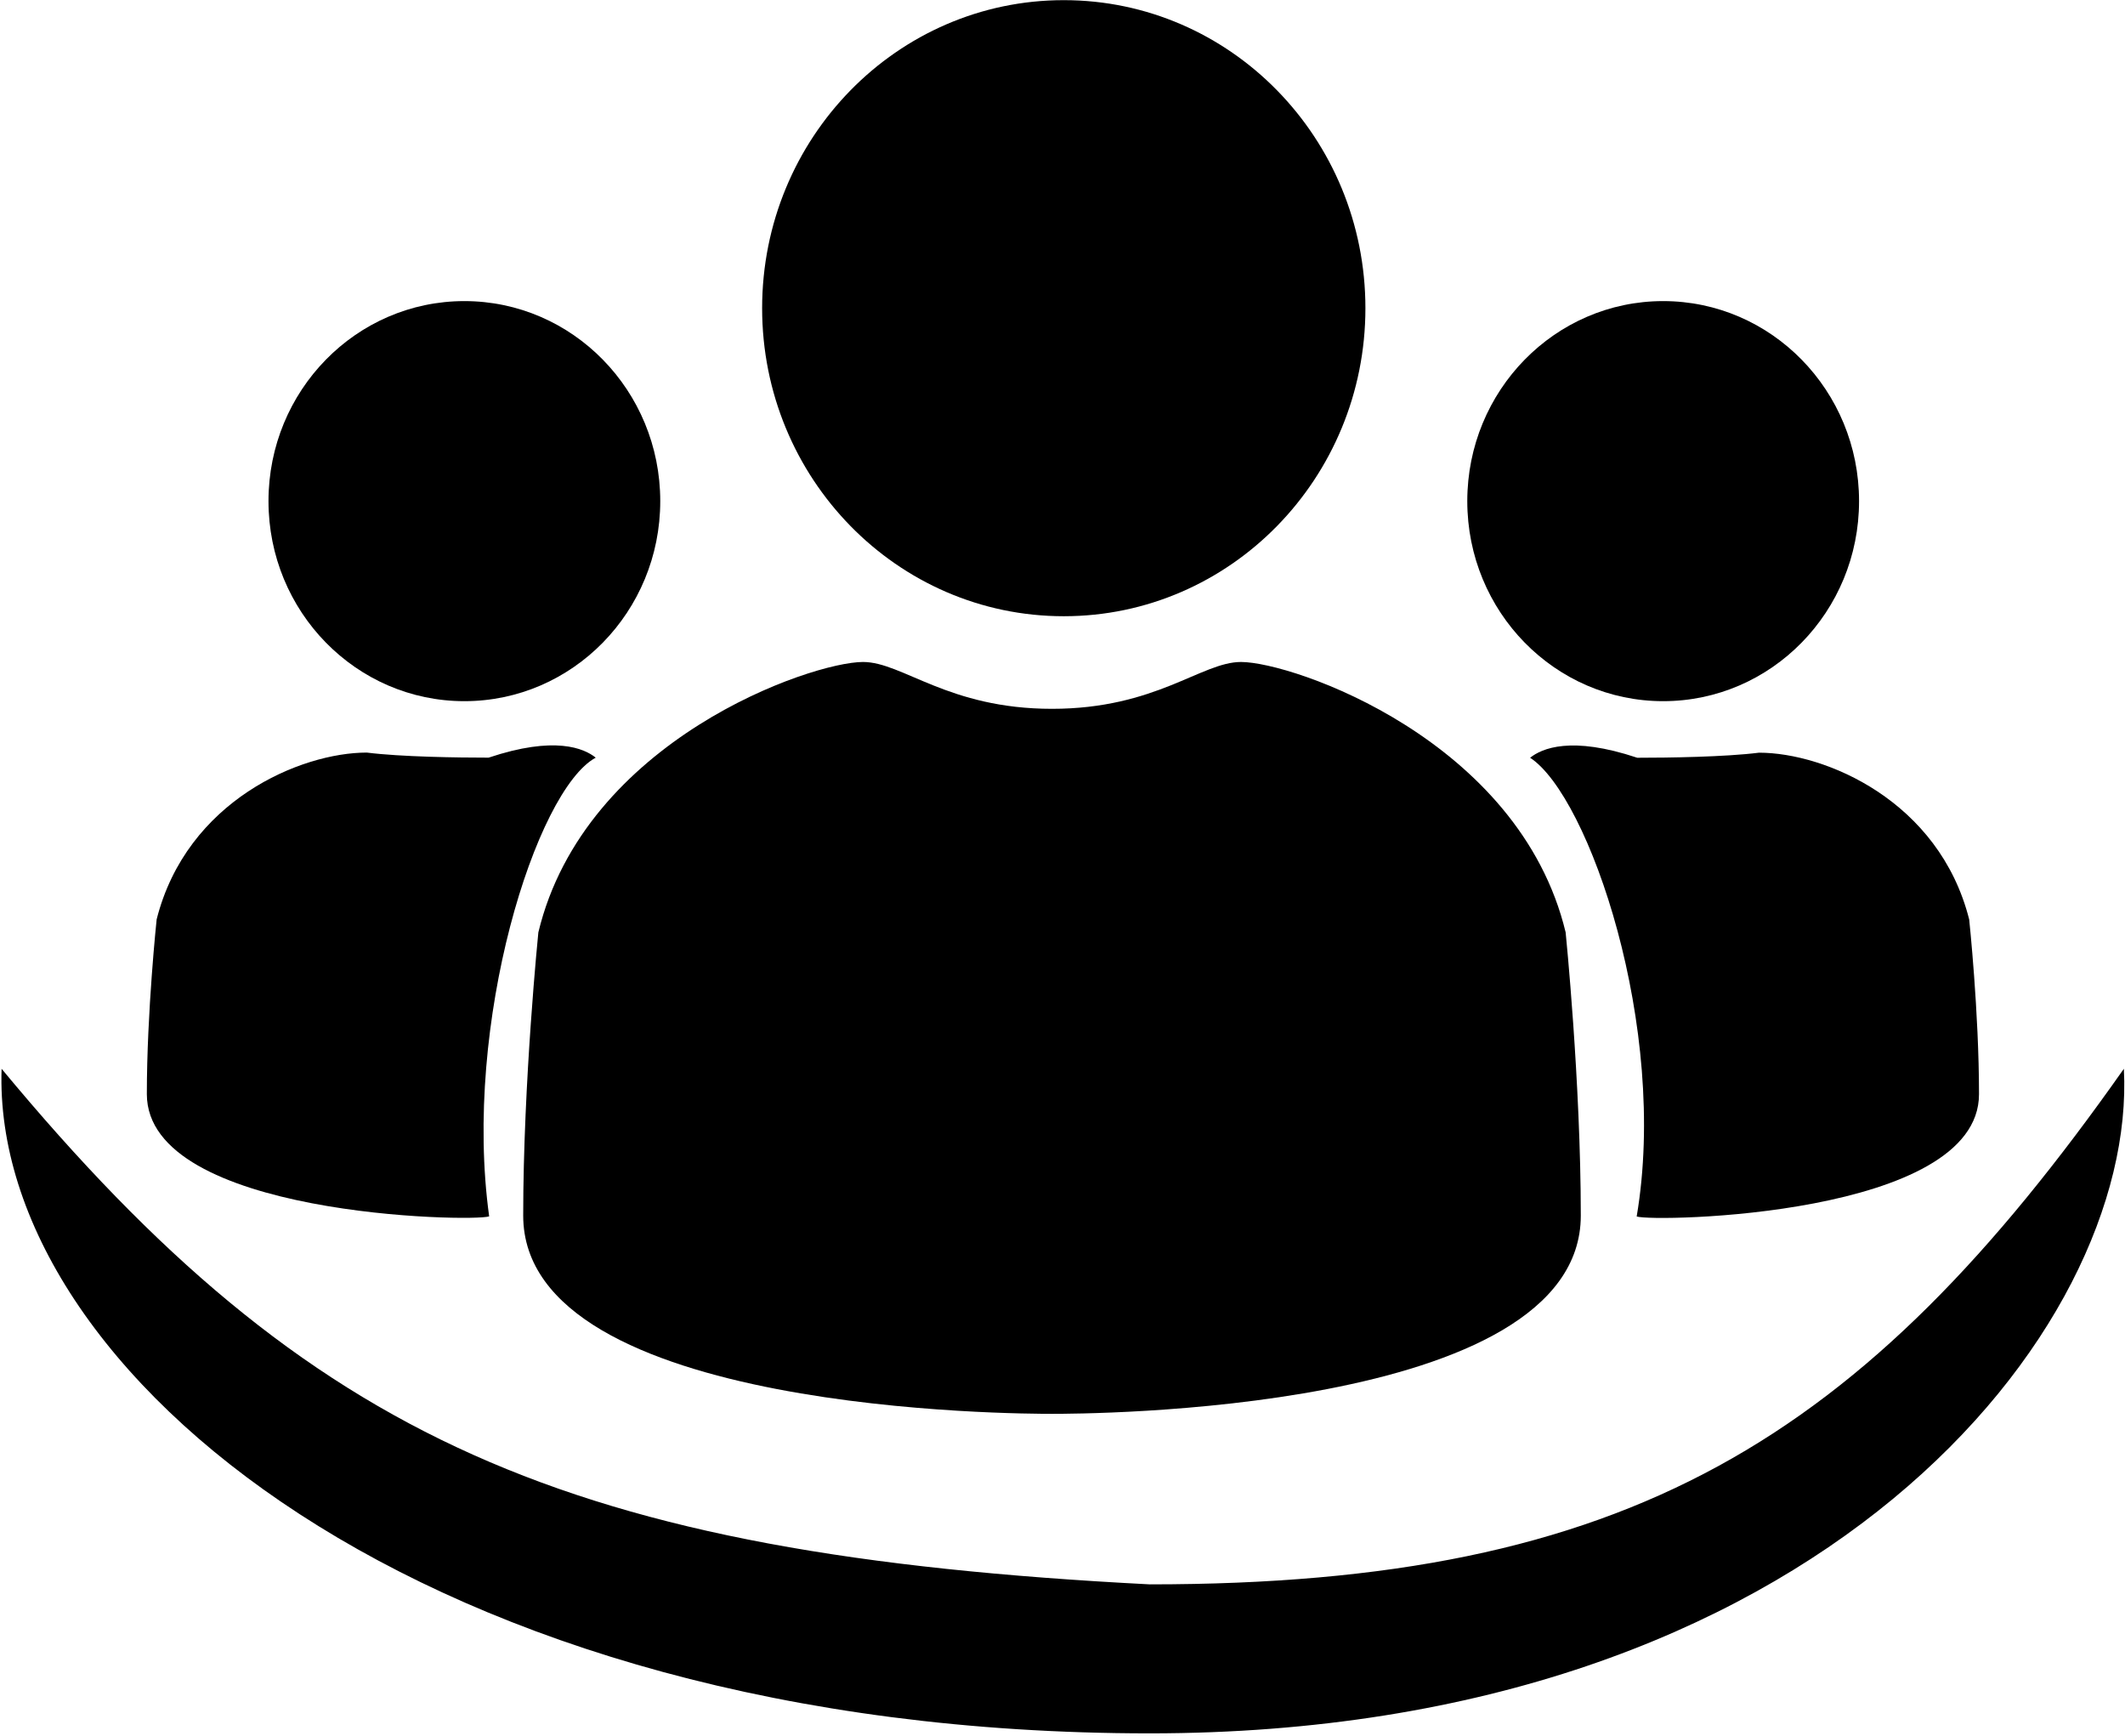 <svg width="726" height="593" viewBox="0 0 726 593" fill="none" xmlns="http://www.w3.org/2000/svg">
<ellipse cx="363.434" cy="105.274" rx="103.055" ry="105.222" fill="black"/>
<path d="M423.979 226.124C441.655 226.124 519.052 252.736 534.898 318.482C534.898 318.482 540.075 369.608 540.075 415.233C540.075 482.948 369.313 482.948 359.412 482.948C349.506 482.948 178.75 482.947 178.75 415.233C178.75 369.608 183.928 318.482 183.928 318.482C199.773 252.736 277.17 226.124 294.847 226.124C308.365 226.125 323.847 242.124 359.412 242.124C394.978 242.124 410.46 226.125 423.979 226.124Z" fill="black"/>
<ellipse cx="568.216" cy="171.182" rx="66.923" ry="68.33" fill="black"/>
<ellipse cx="158.651" cy="171.182" rx="66.923" ry="68.33" fill="black"/>
<path d="M676.12 373.762C676.12 415.533 564.787 417.517 559.168 415.533C570.111 351.118 542.871 271.94 522.761 258.841C526.754 255.646 536.749 251.273 559.362 258.841C569.933 258.841 589.302 258.579 600.965 257.108C623.56 257.108 662.511 273.523 672.768 314.08C672.768 314.08 676.12 345.617 676.12 373.762Z" fill="black"/>
<path d="M50.169 373.725C50.169 415.496 161.502 417.48 167.121 415.496C158.029 349.462 183.142 269.863 203.528 258.804C199.535 255.609 189.539 251.236 166.927 258.804C156.355 258.804 136.987 258.542 125.324 257.071C102.728 257.071 63.778 273.486 53.521 314.043C53.521 314.043 50.169 345.58 50.169 373.725Z" fill="black"/>
<path d="M725.613 365.083C730.3 454.146 621.539 592.094 392.798 592.094C145.029 592.094 -2.963 468.209 0.544 365.083C105.966 492.198 194.186 530.956 392.798 541.2C556.446 541.2 636.165 492.198 725.613 365.083Z" fill="black"/>
</svg>
